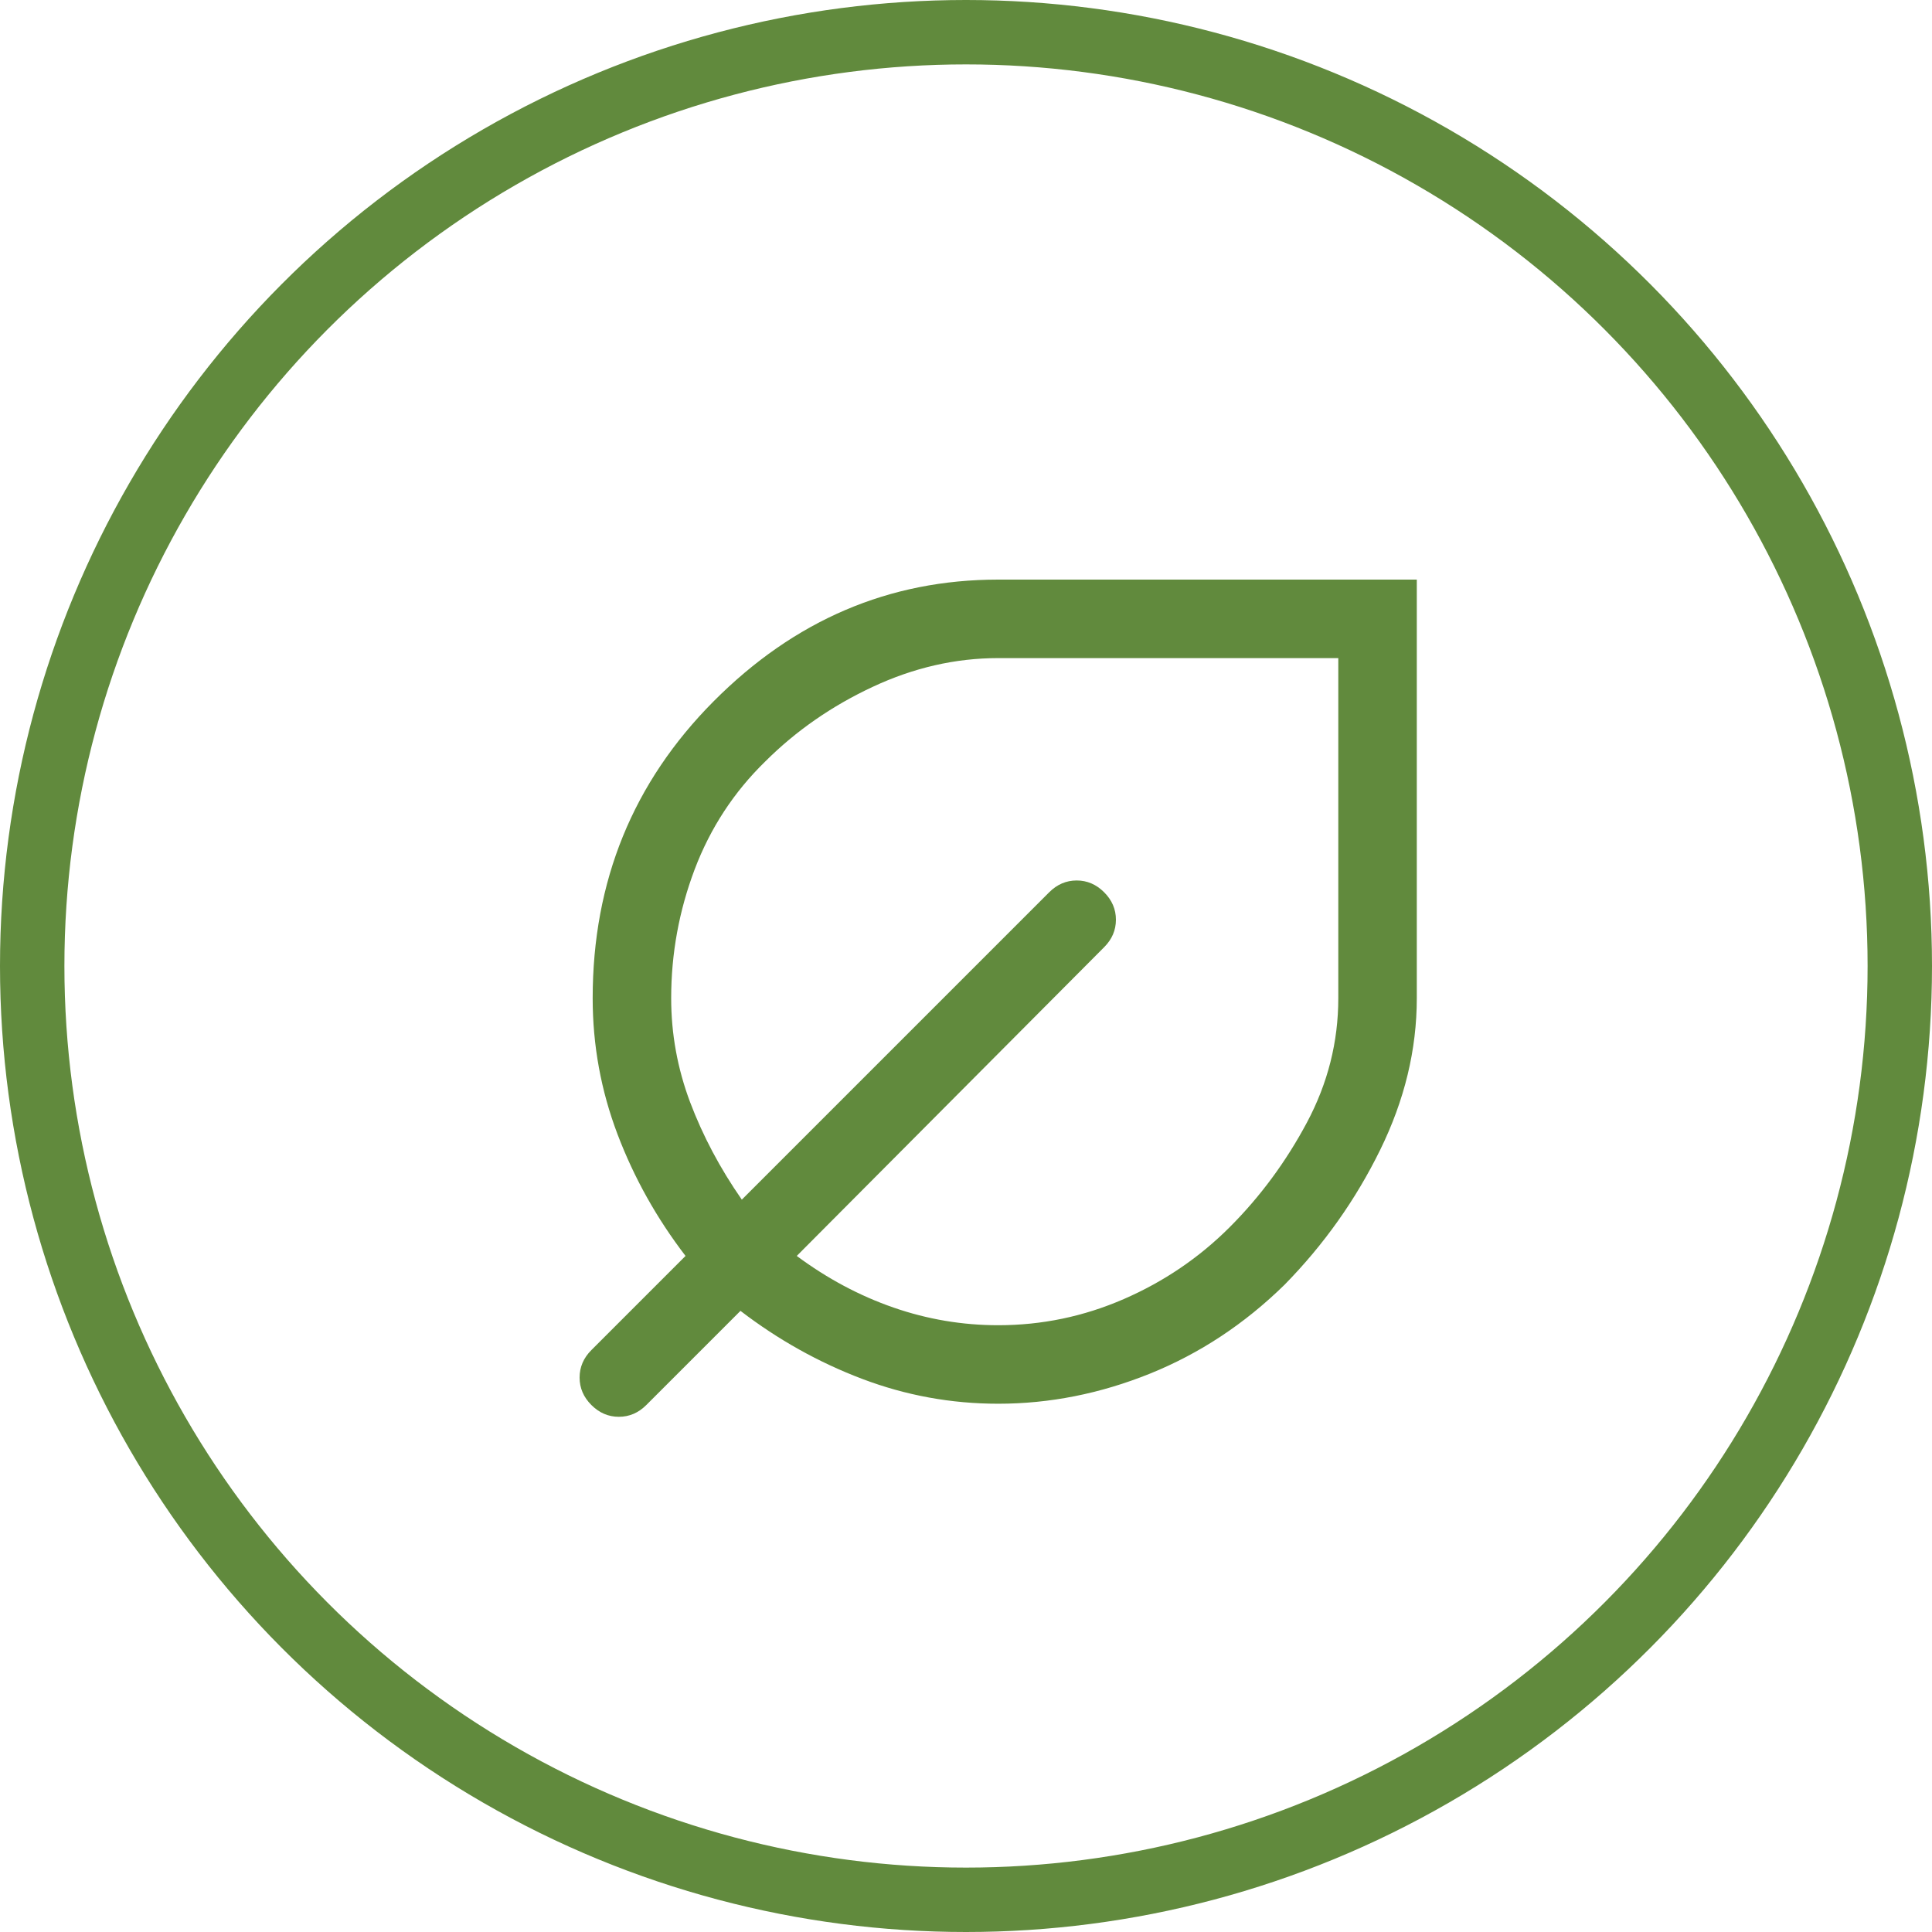 <svg width="30" height="30" viewBox="0 0 30 30" fill="none" xmlns="http://www.w3.org/2000/svg">
<g id="Plants">
<circle id="Ellipse" cx="15" cy="15" r="14.5" stroke="#618A3D"/>
<path id="Plants_2" d="M15.5 21.797C14.769 21.797 14.065 21.668 13.387 21.411C12.71 21.154 12.081 20.802 11.498 20.355L10.036 21.817C9.914 21.939 9.772 22 9.609 22C9.447 22 9.305 21.939 9.183 21.817C9.061 21.695 9 21.553 9 21.391C9 21.228 9.061 21.086 9.183 20.964L10.645 19.502C10.198 18.919 9.846 18.29 9.589 17.613C9.332 16.935 9.203 16.231 9.203 15.5C9.203 13.685 9.829 12.148 11.082 10.889C12.335 9.63 13.807 9 15.5 9H22V15.5C22 16.299 21.81 17.084 21.431 17.856C21.052 18.628 20.558 19.326 19.948 19.948C19.326 20.558 18.628 21.018 17.856 21.33C17.084 21.641 16.299 21.797 15.5 21.797ZM15.5 20.578C16.177 20.578 16.827 20.443 17.45 20.172C18.073 19.901 18.621 19.529 19.095 19.055C19.569 18.581 19.969 18.039 20.294 17.43C20.619 16.82 20.781 16.177 20.781 15.5V10.219H15.5C14.836 10.219 14.187 10.368 13.55 10.666C12.914 10.963 12.358 11.35 11.884 11.823C11.397 12.297 11.031 12.856 10.787 13.499C10.544 14.142 10.422 14.809 10.422 15.5C10.422 16.055 10.52 16.593 10.716 17.115C10.913 17.636 11.18 18.141 11.519 18.628L16.292 13.855C16.414 13.733 16.556 13.672 16.719 13.672C16.881 13.672 17.023 13.733 17.145 13.855C17.267 13.977 17.328 14.119 17.328 14.281C17.328 14.444 17.267 14.586 17.145 14.708L12.372 19.502C12.846 19.854 13.347 20.121 13.875 20.304C14.403 20.487 14.945 20.578 15.5 20.578Z" fill="#618A3D"/>
</g>
</svg>
